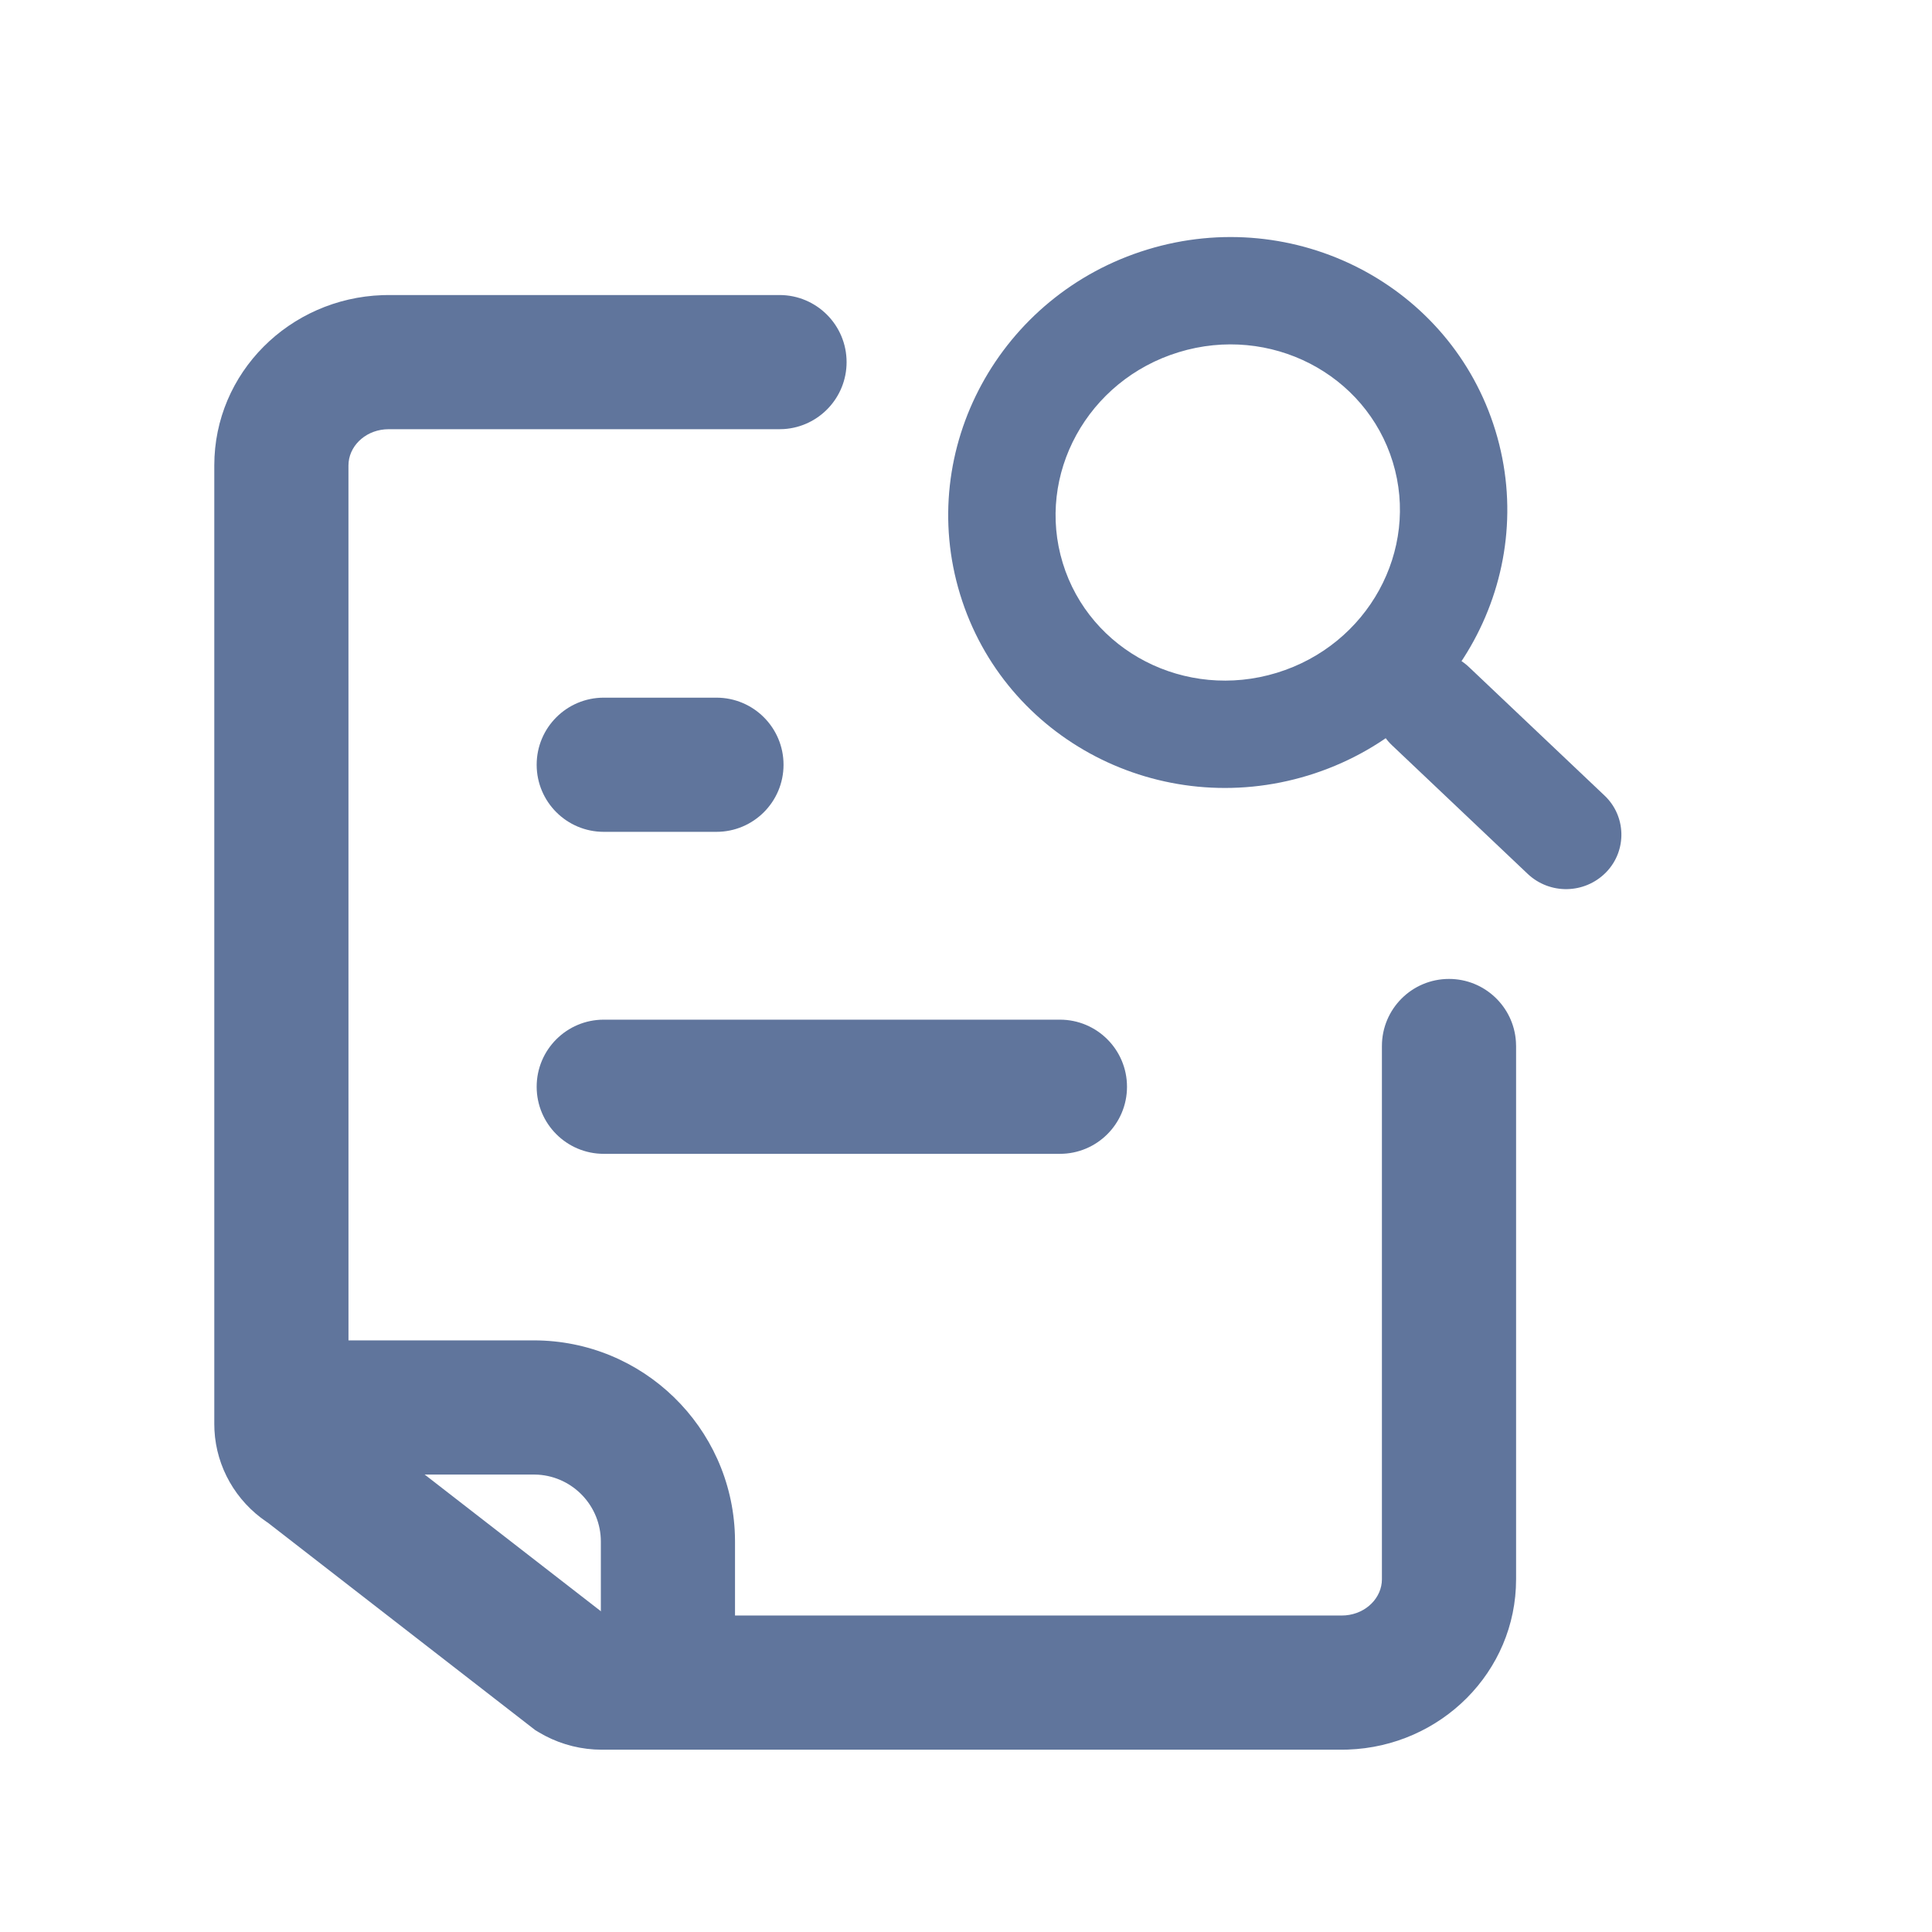 <?xml version="1.0" encoding="UTF-8"?>
<svg width="72px" height="72px" viewBox="0 0 72 72" version="1.1" xmlns="http://www.w3.org/2000/svg" xmlns:xlink="http://www.w3.org/1999/xlink">
    <title>查询</title>
    <g id="查询" stroke="none" stroke-width="1" fill="none" fill-rule="evenodd">
        <path d="M42.06,10.994 C42.798,10.994 43.525,11.173 44.176,11.514 L44.417,11.65 L44.541,11.725 L54.515,19.462 L54.552,19.485 C55.698,20.261 56.421,21.521 56.494,22.899 L56.5,23.13 L56.5,58.856 C56.5,62.308 53.695,65.082 50.232,65.201 L50,65.205 L35.436,65.205 C34.056,65.205 32.936,64.086 32.936,62.705 C32.936,61.379 33.968,60.295 35.272,60.21 L35.436,60.205 L50,60.205 C50.8,60.205 51.423,59.65 51.493,58.982 L51.5,58.856 L51.499,23.45 L41.887,15.994 L14.486,15.994 C13.687,15.994 13.064,16.549 12.993,17.217 L12.986,17.343 L12.986,37.218 C12.986,38.599 11.867,39.718 10.486,39.718 C9.161,39.718 8.076,38.686 7.992,37.382 L7.986,37.218 L7.986,17.343 C7.986,13.891 10.792,11.117 14.255,10.998 L14.486,10.994 L42.06,10.994 Z" id="路径" fill="#60759C" fill-rule="nonzero" transform="translate(32.243, 38.1) scale(-1, -1) translate(-32.243, -38.1) "></path>
        <path d="M15.892,49.953 L15.892,56.5 C15.892,57.825 16.923,58.91 18.228,58.995 L18.392,59 L27.392,59 L27.392,64 L18.392,64 C14.331,64 11.024,60.773 10.896,56.743 L10.892,56.5 L10.892,49.953 L15.892,49.953 Z" id="路径-6" fill="#60759C" fill-rule="nonzero" transform="translate(19.142, 56.976) scale(-1, -1) translate(-19.142, -56.976) "></path>
        <path d="M26.7,26 C28.081,26 29.2,27.119 29.2,28.5 C29.2,29.881 28.081,31 26.7,31 L22.5,31 C21.119,31 20,29.881 20,28.5 C20,27.119 21.119,26 22.5,26 L26.7,26 Z" id="矩形备份" fill="#60759C" fill-rule="nonzero" transform="translate(24.6, 28.5) scale(-1, -1) translate(-24.6, -28.5) "></path>
        <path d="M39.5,38 C40.881,38 42,39.119 42,40.5 C42,41.881 40.881,43 39.5,43 L22.5,43 C21.119,43 20,41.881 20,40.5 C20,39.119 21.119,38 22.5,38 L39.5,38 Z" id="矩形备份" fill="#60759C" fill-rule="nonzero" transform="translate(31, 40.5) scale(-1, -1) translate(-31, -40.5) "></path>
        <path d="M55.784,23.184 C56.92,23.195 57.837,24.113 57.848,25.248 L57.913,32.213 C57.924,33.321 57.034,34.228 55.925,34.239 C55.913,34.239 55.9,34.239 55.888,34.239 C54.753,34.228 53.835,33.31 53.824,32.175 L53.759,25.21 C53.748,24.102 54.638,23.195 55.747,23.184 C55.759,23.184 55.772,23.184 55.784,23.184 Z" id="矩形" fill="#60759C" transform="translate(55.836, 28.711) rotate(-46) translate(-55.836, -28.711) "></path>
        <path d="M45.755,8.852 C40.004,8.852 35.324,13.43 35.324,19.1 C35.324,24.769 40.004,29.347 45.755,29.347 C51.506,29.347 56.186,24.769 56.186,19.1 C56.186,13.43 51.506,8.852 45.755,8.852 Z M45.755,12.852 C49.316,12.852 52.186,15.659 52.186,19.1 C52.186,22.54 49.316,25.347 45.755,25.347 C42.194,25.347 39.324,22.54 39.324,19.1 C39.324,15.659 42.194,12.852 45.755,12.852 Z" id="椭圆形" fill="#60759C" fill-rule="nonzero" transform="translate(45.755, 19.1) rotate(-17) translate(-45.755, -19.1) "></path>
    </g>
</svg>